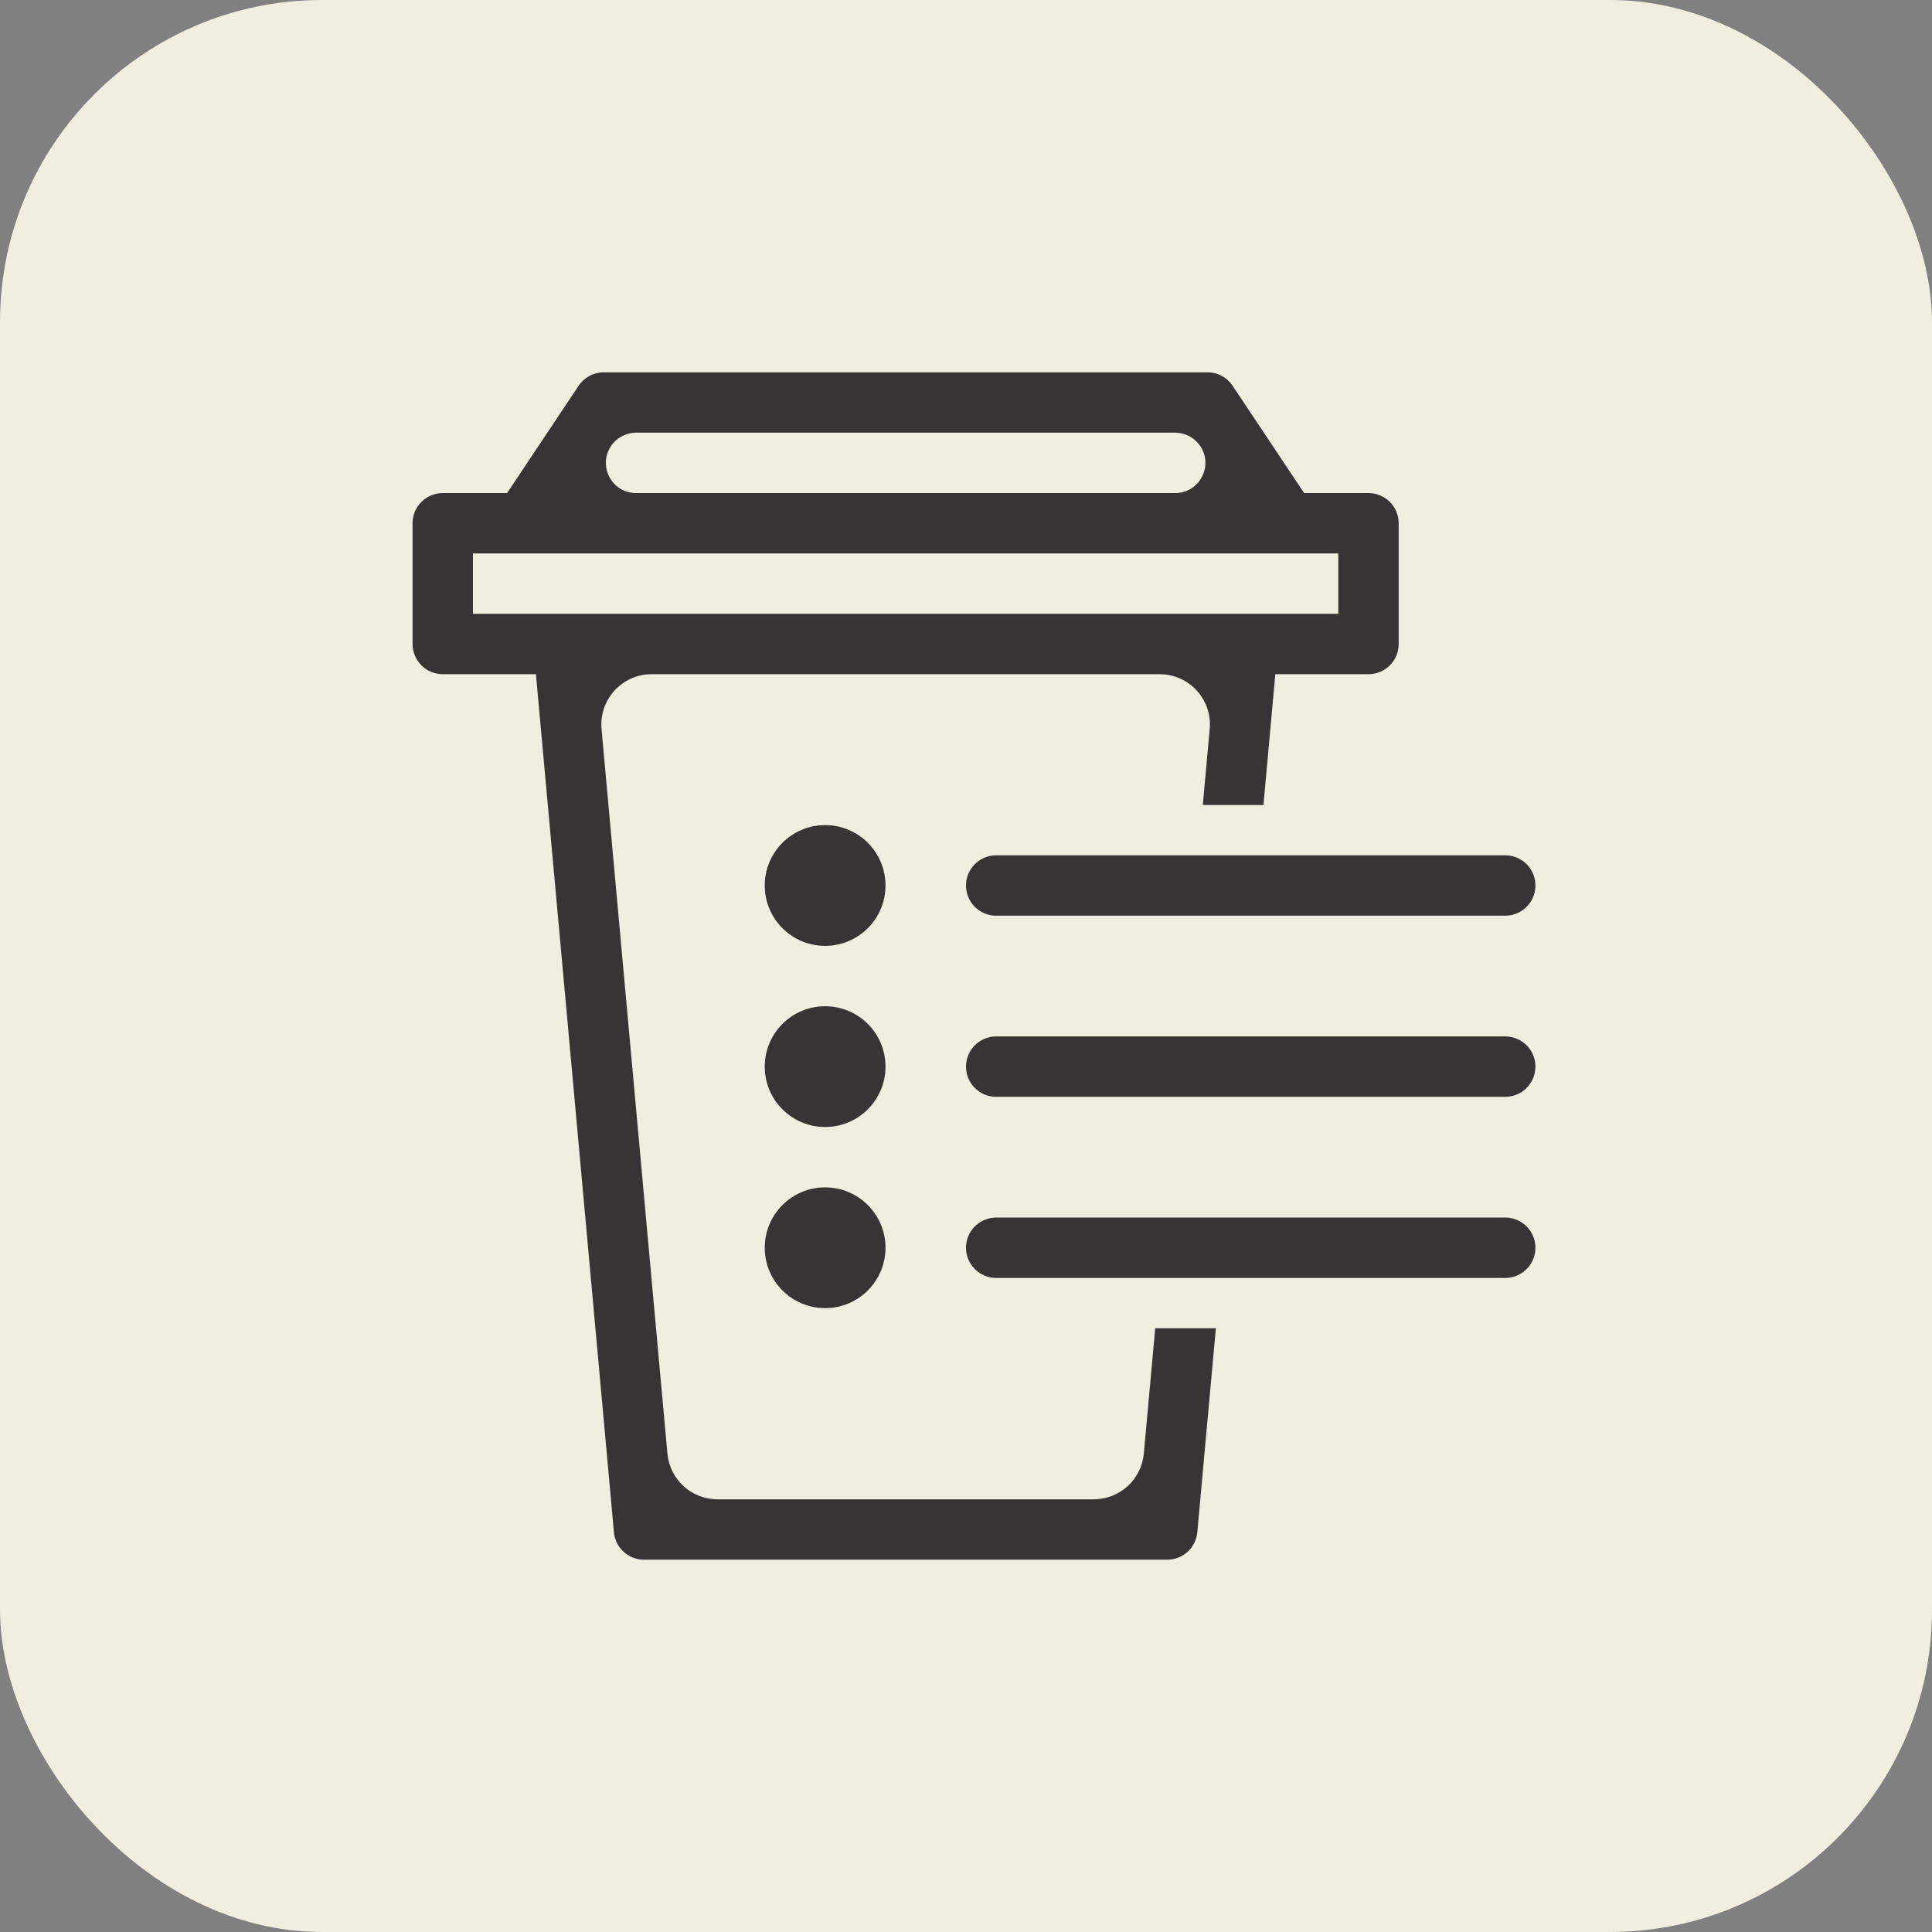 <svg width="48" height="48" viewBox="0 0 48 48" fill="none" xmlns="http://www.w3.org/2000/svg">
<rect x="0" y="0" width="48" height="48" fill="#808080" stroke="none"/>
<rect width="48" height="48" rx="8" fill="#F1EDDF"/>
<line x1="24.75" y1="22" x2="37.397" y2="22" stroke="#3A3335" stroke-width="1.5" stroke-linecap="round"/>
<circle cx="20.5" cy="22" r="1.5" fill="#3A3335"/>
<line x1="24.75" y1="26.5" x2="37.397" y2="26.5" stroke="#3A3335" stroke-width="1.5" stroke-linecap="round"/>
<circle cx="20.5" cy="26.5" r="1.5" fill="#3A3335"/>
<line x1="24.75" y1="31" x2="37.397" y2="31" stroke="#3A3335" stroke-width="1.5" stroke-linecap="round"/>
<circle cx="20.5" cy="31" r="1.5" fill="#3A3335"/>
<path fill-rule="evenodd" clip-rule="evenodd" d="M14.376 9.584C14.515 9.375 14.749 9.25 15 9.25H15.803H29.197H30C30.251 9.25 30.485 9.375 30.624 9.584L31.068 10.25L31.069 10.252L31.071 10.254L32.401 12.25H34C34.414 12.25 34.75 12.586 34.75 13V16C34.75 16.414 34.414 16.75 34 16.75H31.685L31.549 18.246L31.549 18.249L31.39 20H29.883L30.055 18.113C30.121 17.381 29.545 16.75 28.81 16.75H16.19C15.455 16.75 14.879 17.381 14.945 18.113L16.582 36.113L16.582 36.114C16.64 36.757 17.18 37.25 17.826 37.25H27.174C27.82 37.25 28.36 36.757 28.418 36.113L28.701 33H30.208L29.912 36.249L29.912 36.251L29.747 38.068C29.712 38.454 29.388 38.75 29 38.75H27.174H17.826H16C15.612 38.75 15.288 38.454 15.253 38.068L15.088 36.249L13.451 18.249L13.451 18.249L13.315 16.75H11C10.586 16.75 10.25 16.414 10.25 16V13C10.25 12.586 10.586 12.25 11 12.25H12.599L13.93 10.252L13.931 10.252L13.931 10.251L14.376 9.584ZM31 15.25H28.81H16.19H14H11.75V13.75H13H15.803H29.197H32H33.25V15.25H31ZM29.197 12.25C29.796 12.25 30.154 11.582 29.821 11.084C29.682 10.875 29.448 10.75 29.197 10.75H15.803C15.552 10.75 15.318 10.875 15.179 11.084C14.847 11.582 15.204 12.25 15.803 12.25H29.197Z" fill="#3A3335"/>
</svg>
